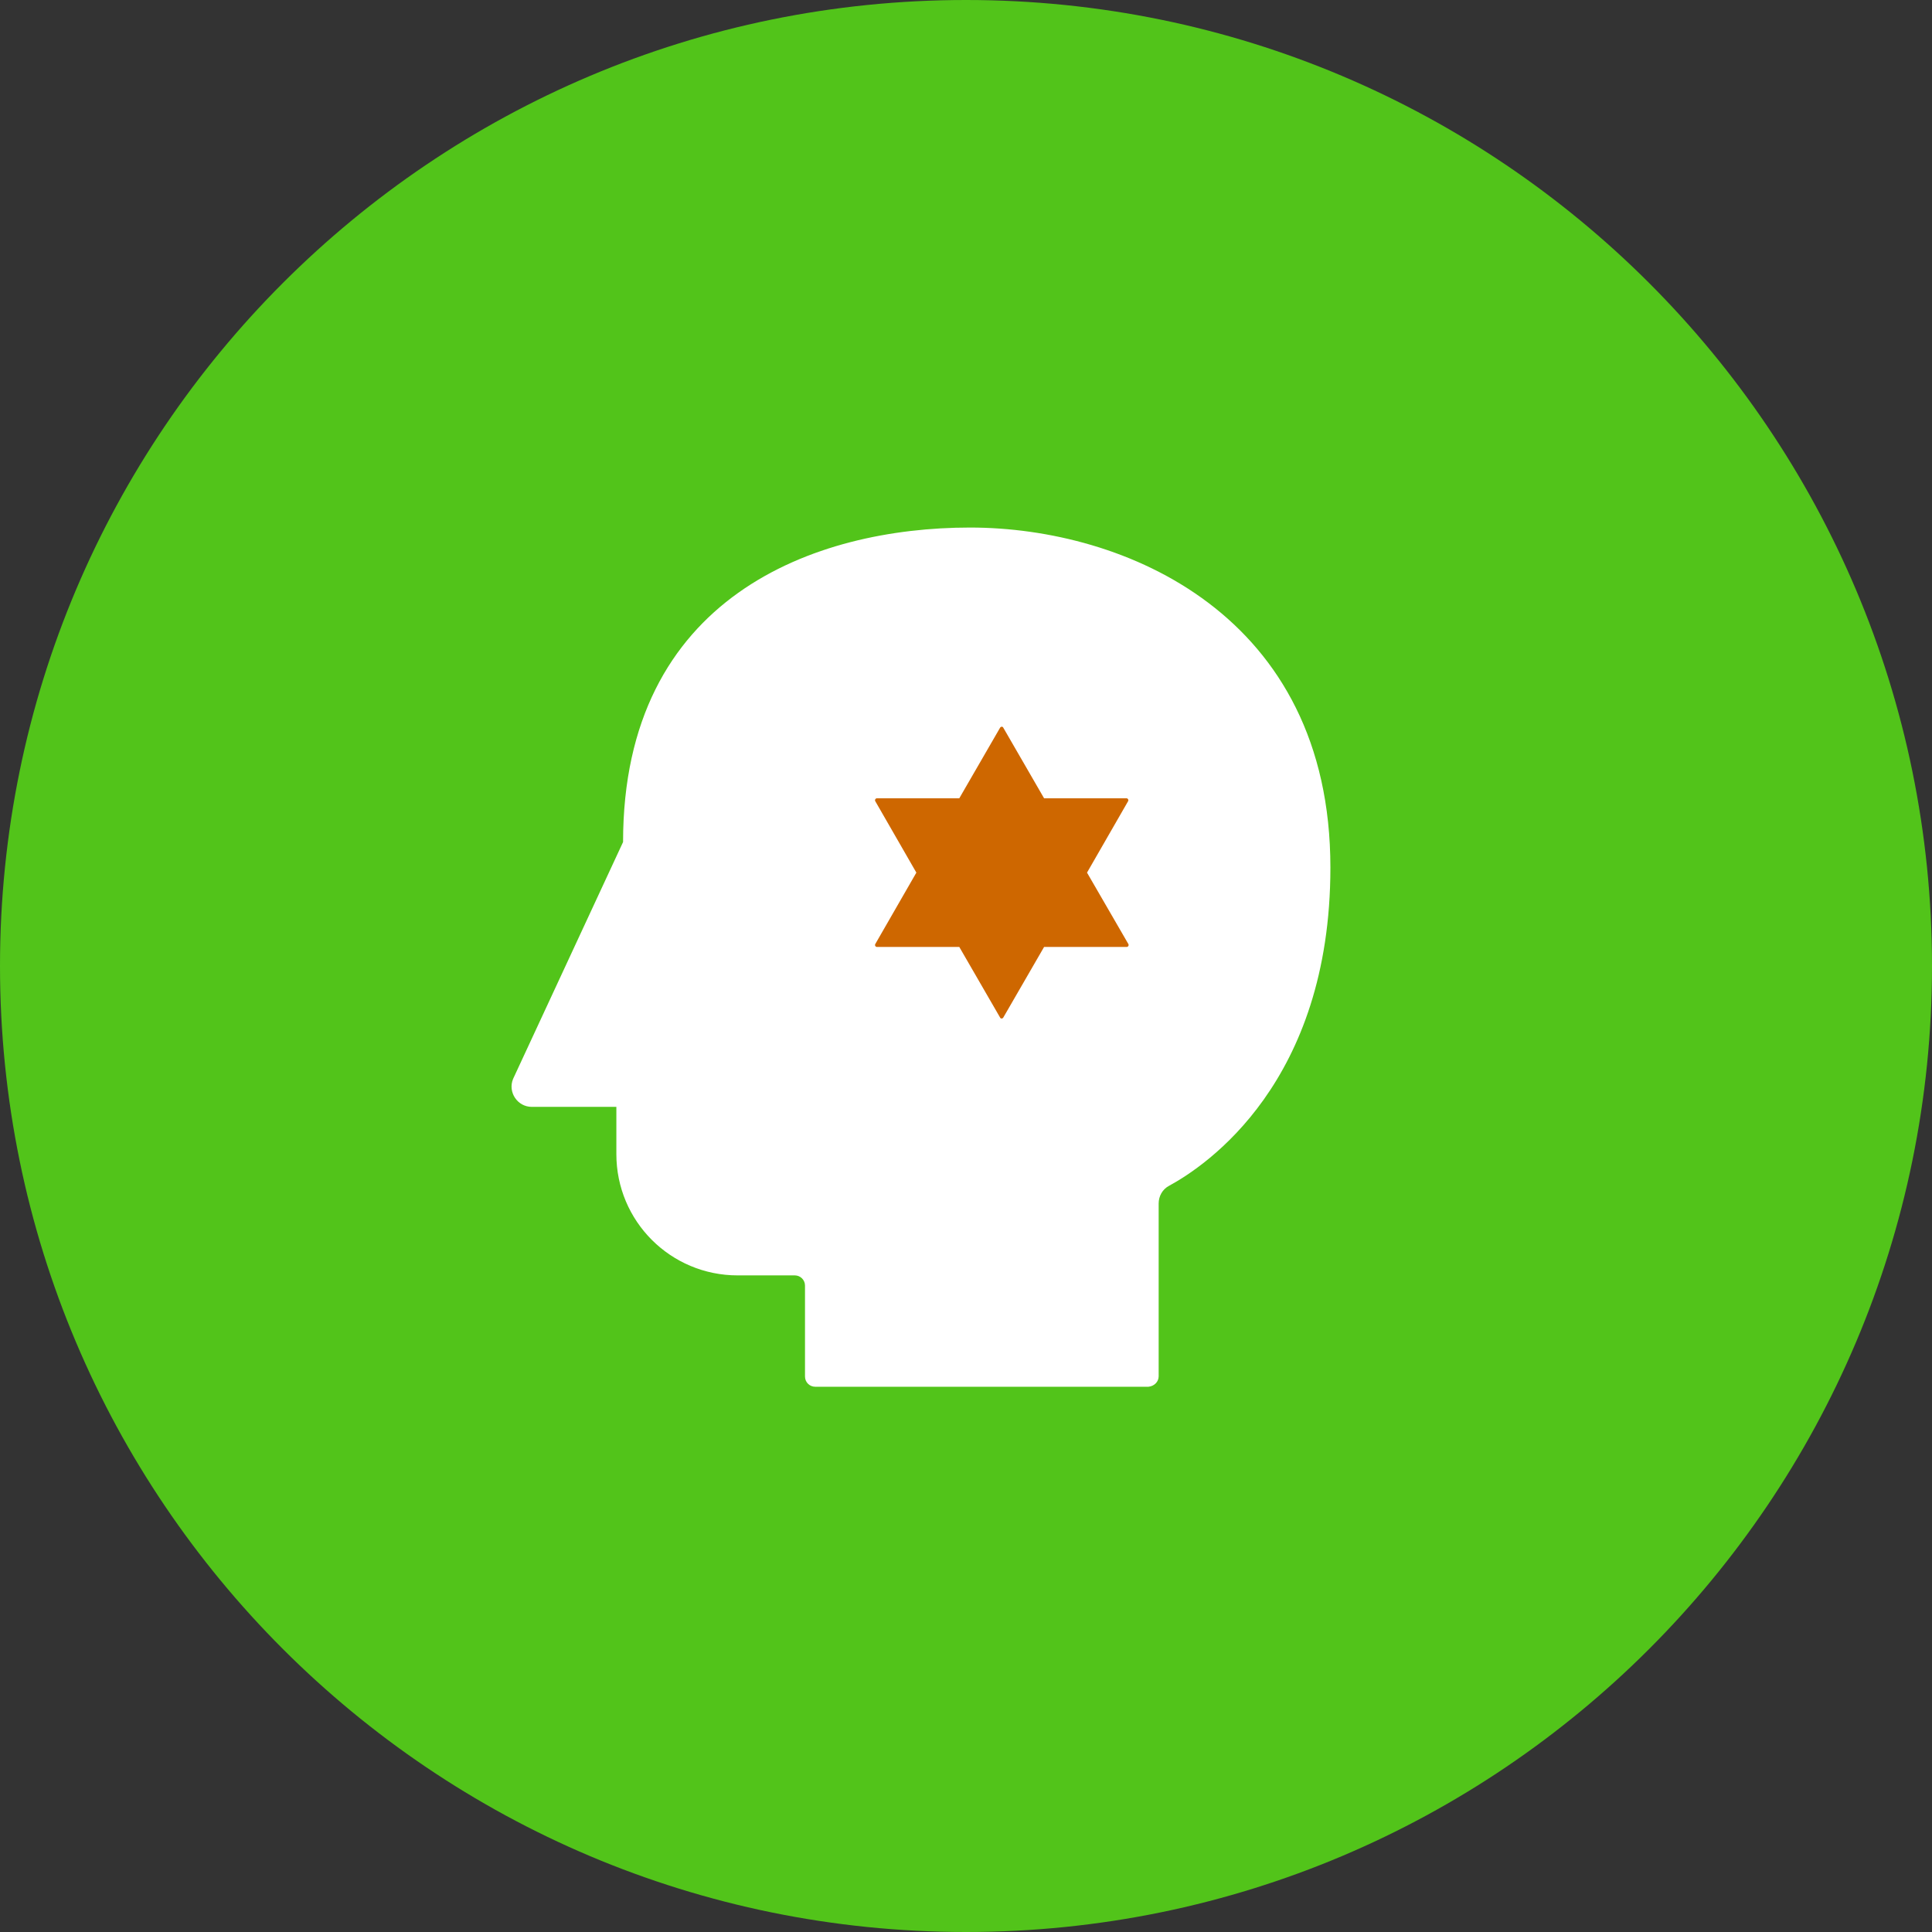 <svg width="36" height="36" viewBox="0 0 36 36" fill="none" xmlns="http://www.w3.org/2000/svg">
<rect x="0" y="0" width="36" height="36" fill="#333333" stroke="none"/>
<path d="M18 36C27.941 36 36 27.941 36 18C36 8.059 27.941 0 18 0C8.059 0 0 8.059 0 18C0 27.941 8.059 36 18 36Z" fill="#52C41A"/>
<path d="M21.59 25.645V22.425C21.59 22.29 21.66 22.16 21.785 22.095C22.475 21.72 24.79 20.17 24.79 16.165C24.79 11.46 20.965 9.83 18.075 9.83C15.185 9.83 11.61 11.115 11.61 15.69L9.56 20.105C9.46 20.35 9.64 20.625 9.91 20.625H11.485V21.505C11.485 22.755 12.495 23.765 13.745 23.765H14.81C14.915 23.765 15 23.85 15 23.955V25.65C15 25.755 15.085 25.84 15.19 25.84H21.4C21.505 25.83 21.59 25.75 21.59 25.645Z" fill="white"/>
<path d="M18.695 18.96C18.68 18.985 18.645 18.985 18.635 18.96L17.875 17.645H16.34C16.315 17.645 16.295 17.615 16.31 17.59L17.075 16.26L16.31 14.93C16.295 14.905 16.315 14.875 16.34 14.875H17.875L18.635 13.56C18.65 13.535 18.685 13.535 18.695 13.56L19.455 14.875H20.99C21.015 14.875 21.035 14.905 21.02 14.93L20.255 16.26L21.025 17.59C21.04 17.615 21.02 17.645 20.995 17.645H19.455L18.695 18.96Z" fill="#CE6700"/>
</svg>
